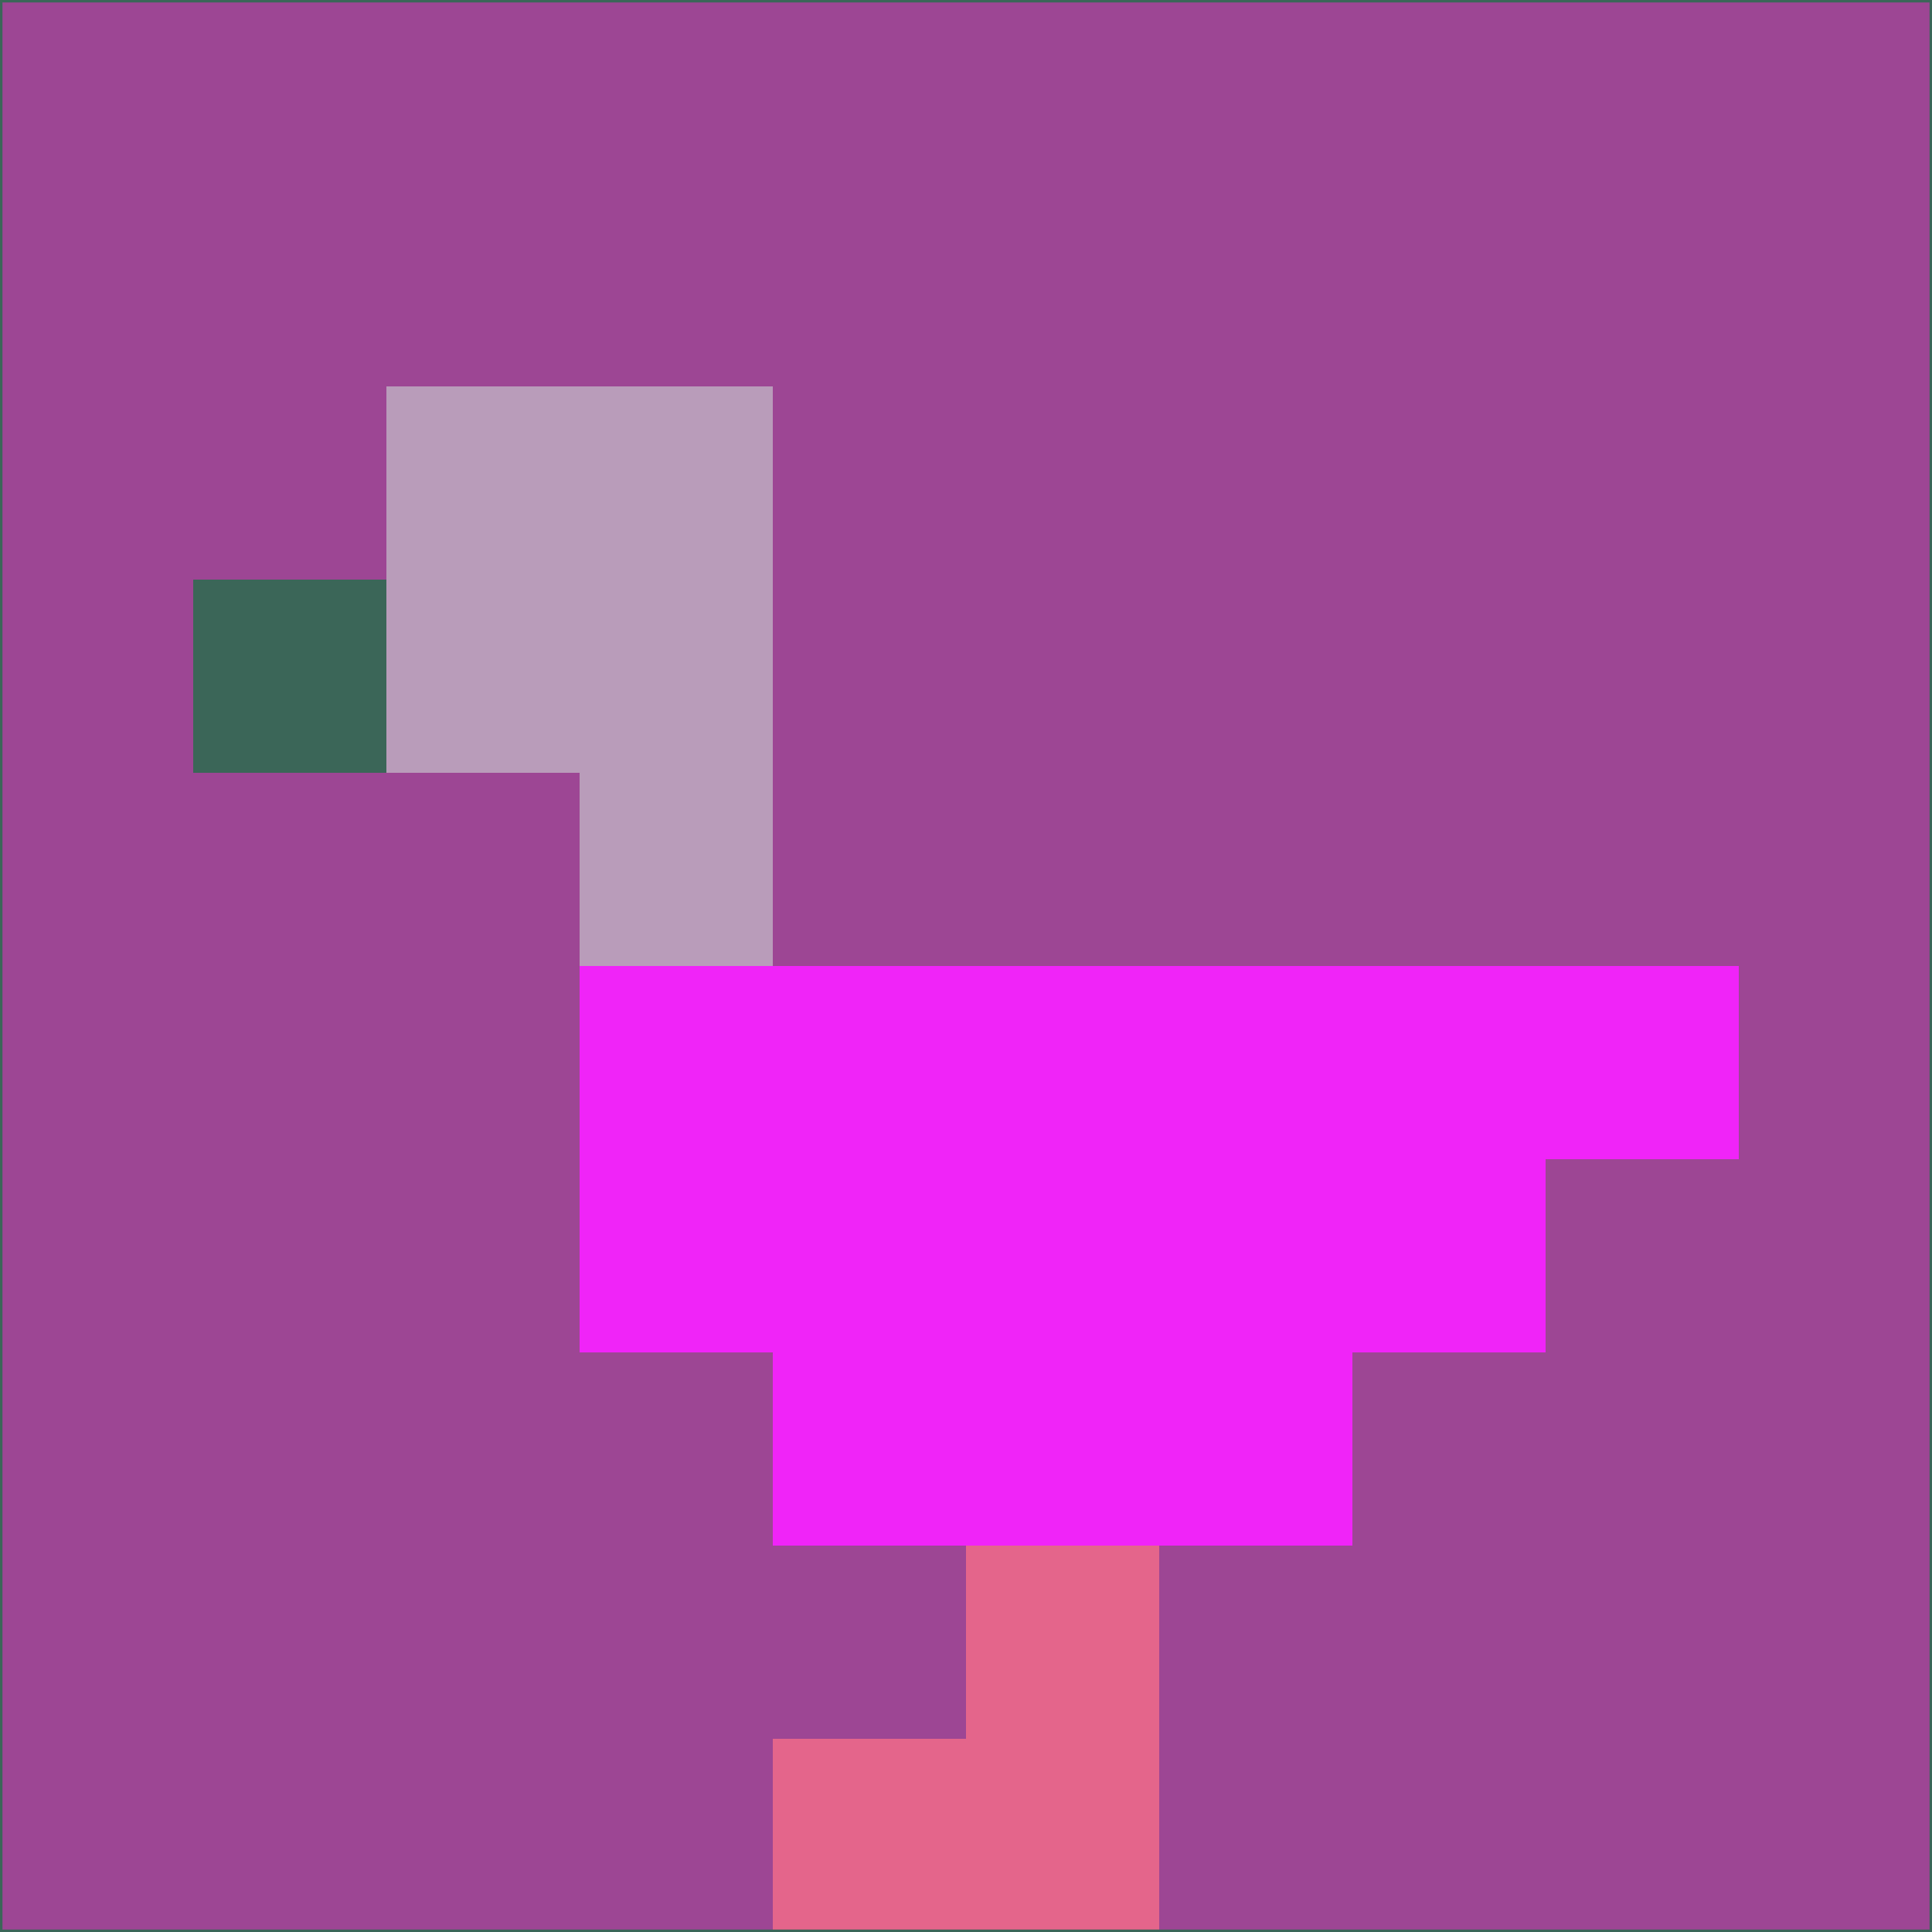 <svg xmlns="http://www.w3.org/2000/svg" version="1.1" width="785" height="785">
  <title>'goose-pfp-694263' by Dmitri Cherniak (Cyberpunk Edition)</title>
  <desc>
    seed=445830
    backgroundColor=#9d4694
    padding=20
    innerPadding=0
    timeout=500
    dimension=1
    border=false
    Save=function(){return n.handleSave()}
    frame=12

    Rendered at 2024-09-15T22:37:00.609Z
    Generated in 1ms
    Modified for Cyberpunk theme with new color scheme
  </desc>
  <defs/>
  <rect width="100%" height="100%" fill="#9d4694"/>
  <g>
    <g id="0-0">
      <rect x="0" y="0" height="785" width="785" fill="#9d4694"/>
      <g>
        <!-- Neon blue -->
        <rect id="0-0-2-2-2-2" x="157" y="157" width="157" height="157" fill="#b99cba"/>
        <rect id="0-0-3-2-1-4" x="235.5" y="157" width="78.5" height="314" fill="#b99cba"/>
        <!-- Electric purple -->
        <rect id="0-0-4-5-5-1" x="314" y="392.5" width="392.5" height="78.5" fill="#f024f8"/>
        <rect id="0-0-3-5-5-2" x="235.5" y="392.5" width="392.5" height="157" fill="#f024f8"/>
        <rect id="0-0-4-5-3-3" x="314" y="392.5" width="235.5" height="235.5" fill="#f024f8"/>
        <!-- Neon pink -->
        <rect id="0-0-1-3-1-1" x="78.5" y="235.5" width="78.5" height="78.5" fill="#3b6658"/>
        <!-- Cyber yellow -->
        <rect id="0-0-5-8-1-2" x="392.5" y="628" width="78.5" height="157" fill="#e4658b"/>
        <rect id="0-0-4-9-2-1" x="314" y="706.5" width="157" height="78.5" fill="#e4658b"/>
      </g>
      <rect x="0" y="0" stroke="#3b6658" stroke-width="2" height="785" width="785" fill="none"/>
    </g>
  </g>
  <script xmlns=""/>
</svg>